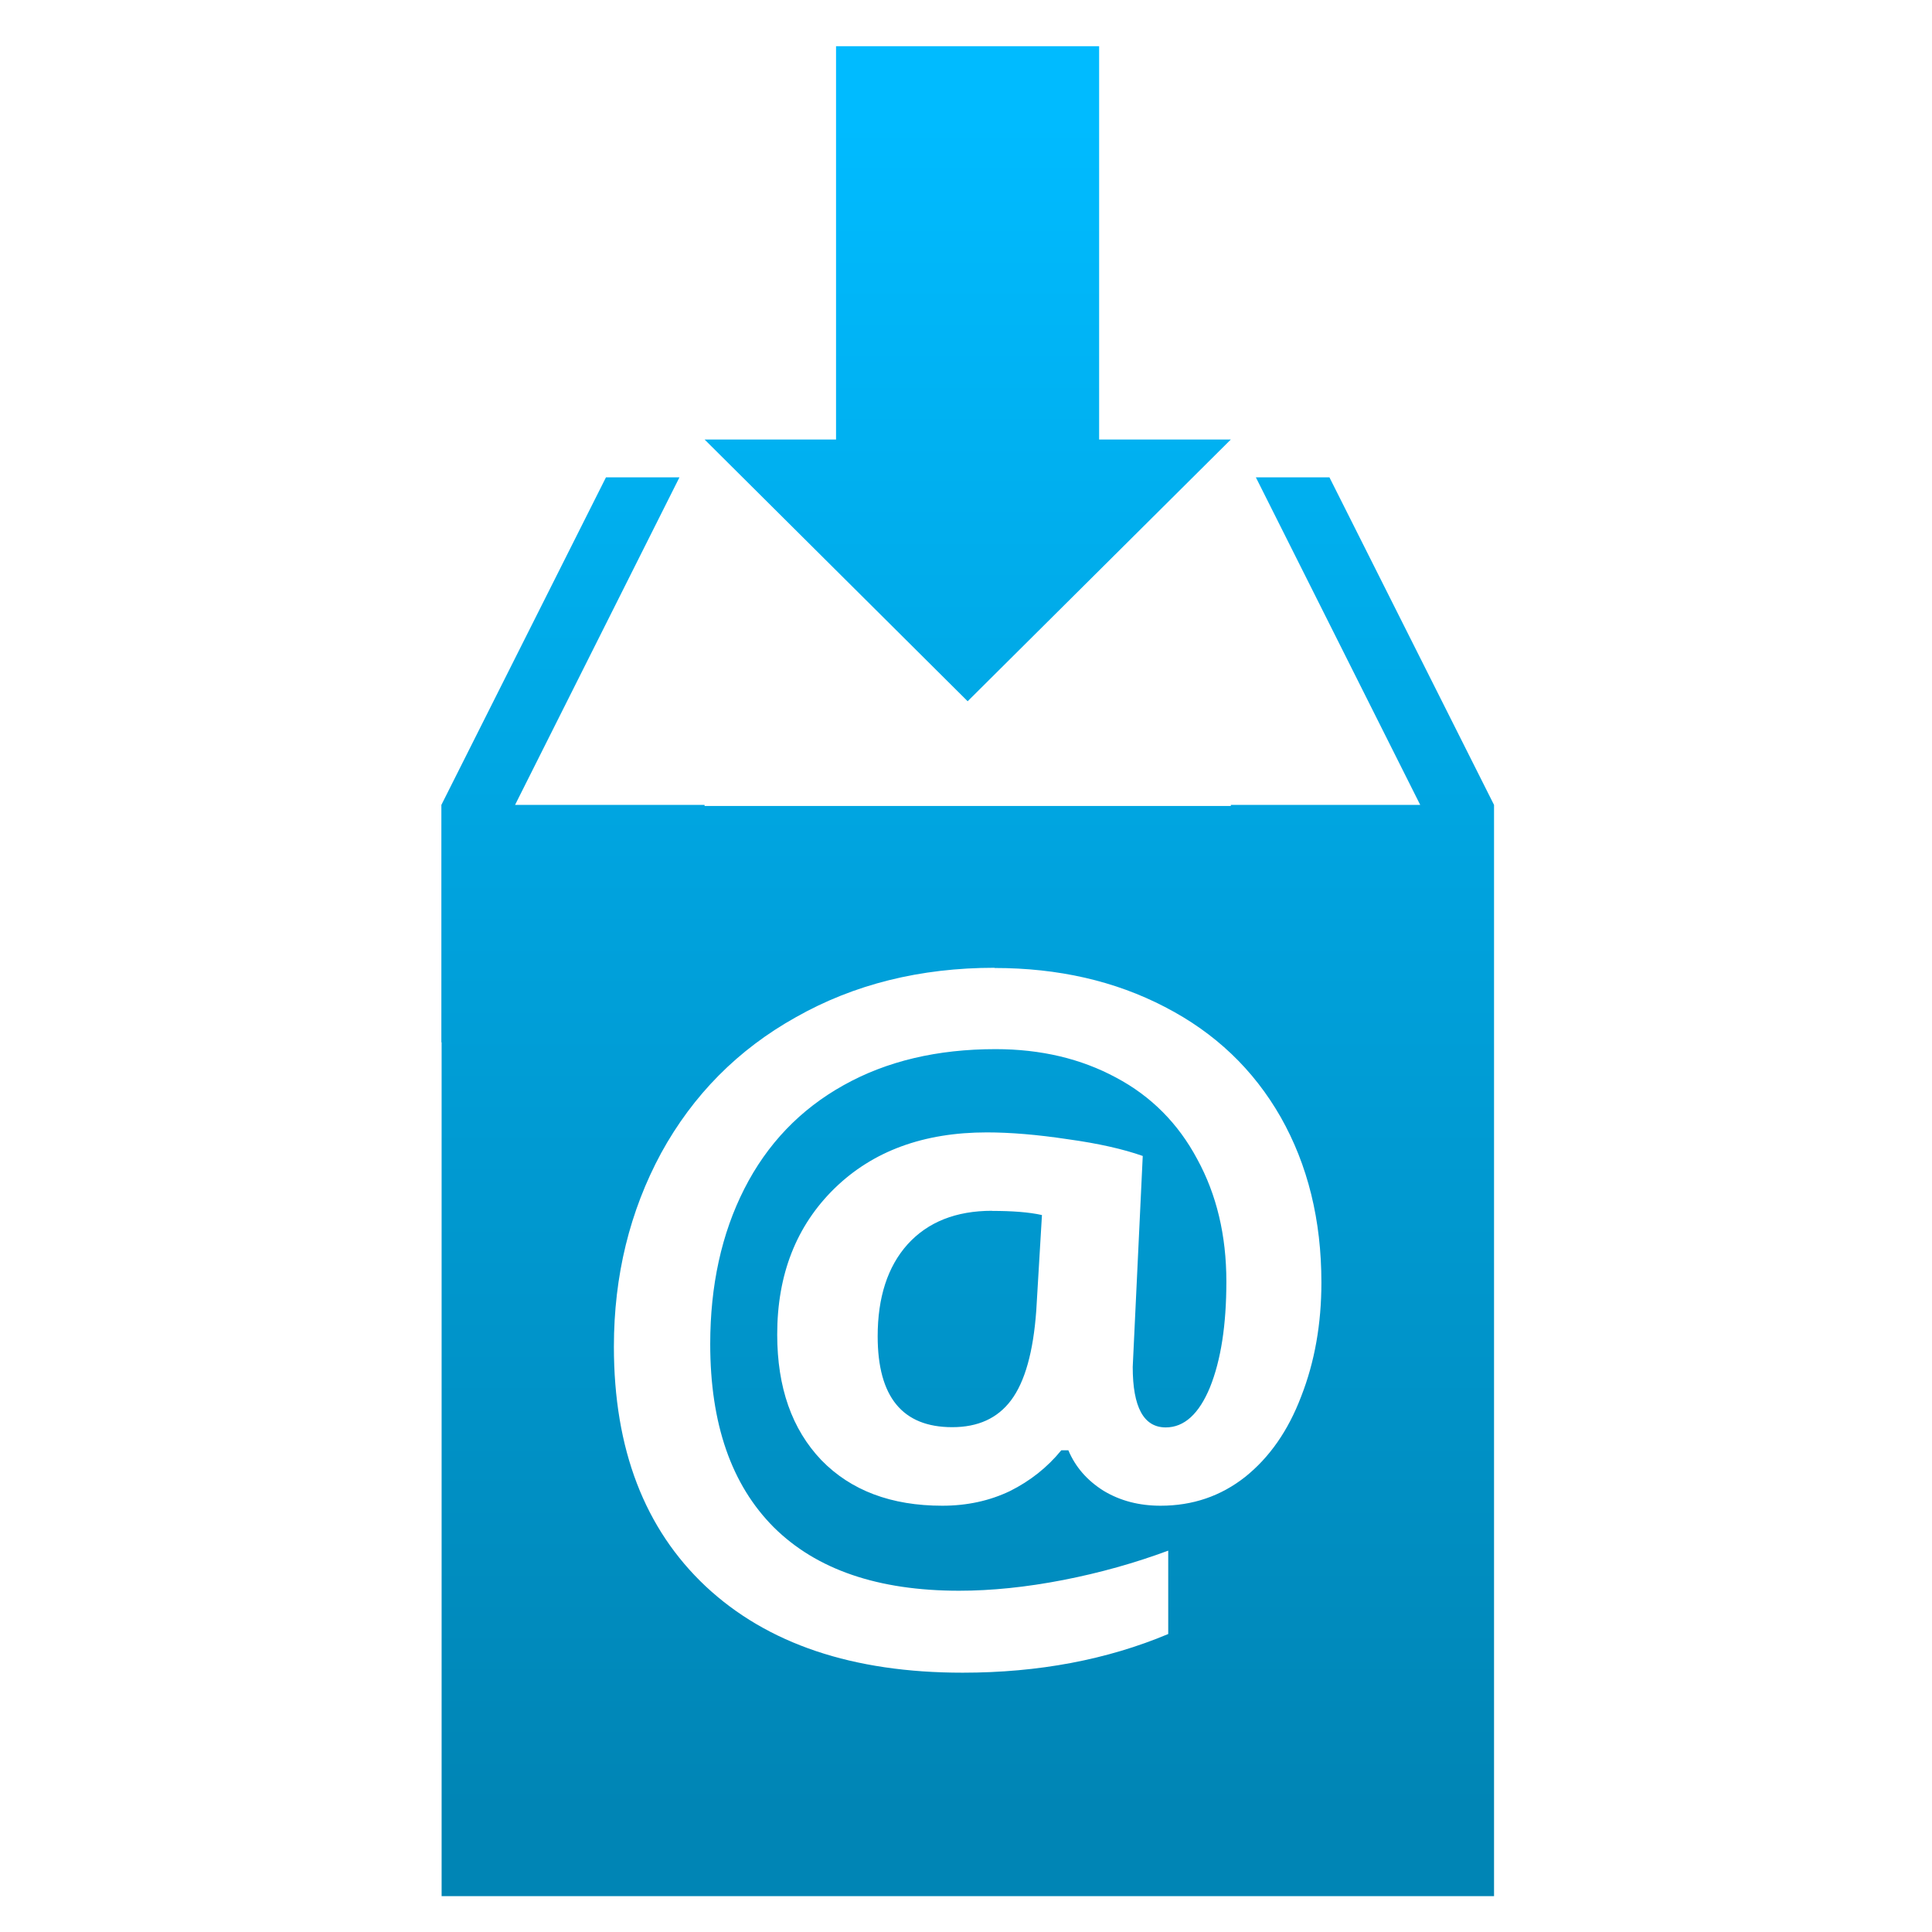 <svg xmlns="http://www.w3.org/2000/svg" xmlns:xlink="http://www.w3.org/1999/xlink" width="64" height="64" viewBox="0 0 64 64" version="1.1">
<defs> <linearGradient id="linear0" gradientUnits="userSpaceOnUse" x1="0" y1="0" x2="0" y2="1" gradientTransform="matrix(55.992,0,0,56,4.004,4)"> <stop offset="0" style="stop-color:#00bbff;stop-opacity:1;"/> <stop offset="1" style="stop-color:#0085b5;stop-opacity:1;"/> </linearGradient> </defs>
<g id="surface1">
<path style=" stroke:none;fill-rule:nonzero;fill:url(#linear0);fill-opacity:1;" d="M 27.695 1.531 L 27.695 14.559 L 23.34 14.559 L 32.055 23.23 L 40.773 14.559 L 36.41 14.559 L 36.41 1.531 L 27.695 1.531 M 20.074 15.812 L 14.621 26.664 L 14.621 34.527 L 14.629 34.527 L 14.629 62.812 L 49.492 62.812 L 49.492 26.664 L 44.039 15.812 L 41.602 15.812 L 47.047 26.664 L 40.773 26.664 L 40.773 26.699 L 23.34 26.699 L 23.34 26.664 L 17.062 26.664 L 22.508 15.812 L 20.066 15.812 M 32.949 32.059 L 32.949 32.066 C 35.055 32.066 36.934 32.496 38.586 33.355 C 40.246 34.211 41.523 35.426 42.426 37.008 C 43.324 38.594 43.773 40.418 43.773 42.484 C 43.773 43.855 43.551 45.113 43.105 46.254 C 42.672 47.398 42.047 48.285 41.246 48.926 C 40.438 49.562 39.508 49.879 38.445 49.879 C 37.734 49.879 37.105 49.715 36.555 49.383 C 36.008 49.039 35.621 48.59 35.391 48.043 L 35.156 48.043 C 34.691 48.613 34.125 49.059 33.453 49.395 C 32.781 49.715 32.039 49.879 31.215 49.879 C 29.523 49.879 28.188 49.375 27.211 48.371 C 26.234 47.348 25.746 45.961 25.746 44.207 C 25.746 42.219 26.379 40.605 27.645 39.367 C 28.914 38.129 30.598 37.512 32.691 37.512 C 33.465 37.512 34.363 37.586 35.371 37.738 C 36.391 37.879 37.211 38.066 37.855 38.293 L 37.523 45.281 C 37.523 46.617 37.887 47.285 38.617 47.285 C 39.23 47.285 39.719 46.836 40.082 45.957 C 40.445 45.055 40.625 43.891 40.625 42.453 C 40.625 40.922 40.301 39.57 39.66 38.398 C 39.031 37.219 38.133 36.312 36.969 35.695 C 35.809 35.07 34.48 34.754 32.98 34.754 C 31.055 34.754 29.375 35.148 27.945 35.949 C 26.508 36.75 25.41 37.898 24.656 39.383 C 23.902 40.867 23.527 42.586 23.527 44.523 C 23.527 47.164 24.227 49.184 25.633 50.594 C 27.047 51.996 29.09 52.695 31.773 52.695 C 32.844 52.695 33.992 52.578 35.219 52.34 C 36.441 52.102 37.605 51.773 38.699 51.367 L 38.699 54.129 C 36.672 54.98 34.402 55.41 31.887 55.41 C 28.25 55.41 25.418 54.457 23.379 52.551 C 21.352 50.645 20.336 48.004 20.336 44.609 C 20.336 42.258 20.863 40.117 21.902 38.195 C 22.957 36.273 24.441 34.77 26.367 33.695 C 28.285 32.609 30.477 32.059 32.949 32.059 M 32.863 40.109 C 31.668 40.109 30.734 40.48 30.062 41.223 C 29.402 41.961 29.074 42.98 29.074 44.266 C 29.074 46.277 29.898 47.277 31.543 47.277 C 32.398 47.277 33.043 46.984 33.492 46.387 C 33.953 45.773 34.23 44.777 34.328 43.41 L 34.516 40.25 C 34.078 40.152 33.52 40.113 32.863 40.113 L 32.863 40.109 "/>
</g>
</svg>
